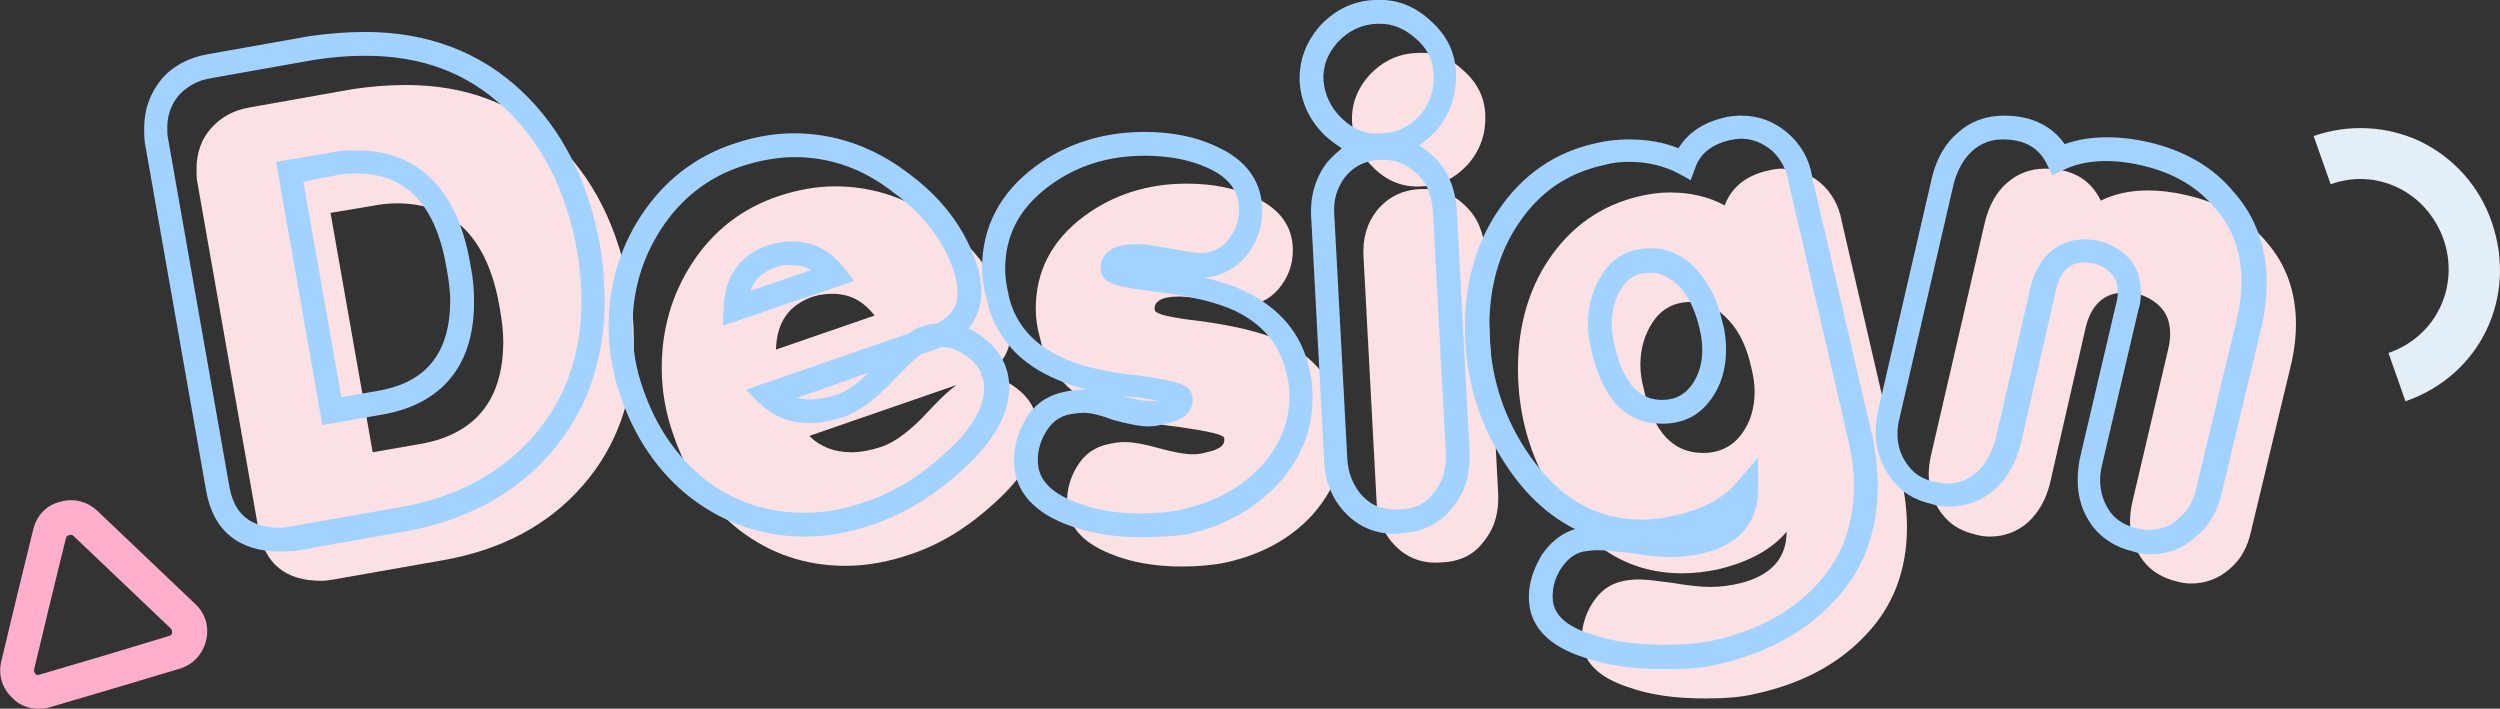 <?xml version="1.0" encoding="utf-8"?>
<!-- Generator: Adobe Illustrator 27.5.0, SVG Export Plug-In . SVG Version: 6.00 Build 0)  -->
<svg version="1.1" id="Layer_1" xmlns="http://www.w3.org/2000/svg" xmlns:xlink="http://www.w3.org/1999/xlink" x="0px" y="0px"
	 viewBox="0 0 367.6 104.2" style="enable-background:new 0 0 367.6 104.2;" xml:space="preserve">
<rect x="0" y="0" width="367.6" height="104.2" fill="#333333" stroke="none"/>
<style type="text/css">
	.st0{fill:#FCE1E4;}
	.st1{fill:#A2D2FF;}
	.st2{fill:#FFAFCC;}
	.st3{fill:#E4EEF7;}
</style>
<path class="st0" d="M65,82.4l-15.9,2.8c-0.6,0.1-1.2,0.2-1.9,0.2c-5.2,0-8.3-2.5-9.2-7.6l-9-51.1c-0.1-0.6-0.1-1.2-0.1-1.9
	c0-2.3,0.7-4.3,2.1-5.9c1.4-1.6,3.3-2.7,5.7-3.1l15.2-2.7c2.7-0.4,5.2-0.6,7.8-0.6c8.7,0,15.9,2.7,21.7,8.1s9.5,12.8,11.2,22.2
	c0.4,2.5,0.6,5,0.6,7.5c0,8.3-2.5,15.4-7.6,21.2C80.6,77.2,73.7,80.9,65,82.4z M54.6,30.3l-6,1l6.2,35.2l6.9-1.2
	C69.9,63.9,74,58.8,74,50.2c0-1.5-0.2-3.1-0.5-4.8c-1.7-10.3-6.8-15.5-15.1-15.5C57.3,29.9,56,30,54.6,30.3z M143,55.8l-24,8.3
	c1.6,1.6,3.7,2.4,6.2,2.4c1.4,0,2.9-0.3,4.4-0.8c2.1-0.7,4.4-2.5,6.9-5.2s4.4-4.3,5.7-4.8c0.7-0.2,1.5-0.4,2.2-0.4
	c2.2,0,4,0.8,5.7,2.3s2.5,3.4,2.5,5.5c0,3.4-2.1,7-6.3,10.8c-3.8,3.5-7.9,6.1-12.4,7.6c-3.2,1.1-6.4,1.7-9.6,1.7
	c-5.7,0-10.9-1.7-15.5-5.2c-4.5-3.5-7.8-8.2-9.8-14.1c-1.1-3.1-1.7-6.4-1.7-9.8c0-5.7,1.5-10.8,4.4-15.3c3.1-4.8,7.4-8.2,12.9-10
	c2.7-0.9,5.5-1.4,8.2-1.4c5.7,0,11,1.8,15.8,5.5c4.6,3.4,7.8,7.6,9.4,12.5c0.4,1.2,0.6,2.4,0.6,3.5C148.6,52.2,146.8,54.5,143,55.8z
	 M119.6,43.6c-3.6,1.2-5.4,3.8-5.5,7.8l14.5-5c-1.7-2.2-3.7-3.2-6.2-3.2C121.6,43.2,120.6,43.3,119.6,43.6z M180.3,82.7
	c-1.9,0.4-4.1,0.6-6.5,0.6c-4,0-7.5-0.6-10.6-1.9c-4.2-1.7-6.3-4.2-6.3-7.7c0-1.8,0.5-3.5,1.4-5c1.1-1.9,2.7-3,4.7-3.4
	c0.8-0.2,1.6-0.3,2.4-0.3c1.2,0,2.9,0.3,5,0.9c2.2,0.6,3.8,0.9,5,0.9c0.7,0,1.4-0.1,2-0.3c2-0.4,2.8-1.1,2.6-2.1
	c-0.1-0.5-2.3-1-6.5-1.6c-5.2-0.6-9.3-1.6-12.1-3c-4.6-2.2-7.5-5.6-8.5-10.2c-0.4-1.4-0.6-2.8-0.6-4.2c0-5.6,2.4-10.1,7.1-13.6
	c4.3-3.2,9.4-4.8,15.1-4.8c3.9,0,7.2,0.7,10,2c3.7,1.7,5.6,4.3,5.6,7.8c0,2.2-0.7,4-2.1,5.7c-1.4,1.6-3.1,2.4-5.2,2.4
	c-0.9,0-2.5-0.2-4.6-0.6c-2.2-0.5-3.8-0.7-4.8-0.7c-1.4,0-2.5,0.2-3.1,0.7c-0.4,0.3-0.6,0.7-0.5,1.3s2.3,1.1,6.6,1.6
	c5.2,0.7,9.3,1.7,12.1,3c4.6,2.2,7.5,5.6,8.5,10.2c0.3,1.3,0.5,2.6,0.5,3.9c0,4.4-1.6,8.2-4.7,11.6
	C189.7,79.2,185.6,81.5,180.3,82.7z M209.1,27.4c-2.7,0.2-5-0.7-7-2.6s-3.1-4.2-3.3-6.9c-0.1-2.5,0.7-4.8,2.6-6.9
	c1.9-2,4.2-3.1,6.8-3.2c2.6-0.2,4.9,0.6,6.9,2.5c2.1,1.8,3.2,4,3.3,6.6c0.1,2.7-0.7,5.1-2.5,7.2C214,26.2,211.8,27.3,209.1,27.4z
	 M211.9,82.7c-2.7,0.2-4.9-0.6-6.7-2.4c-1.7-1.7-2.7-4-2.8-6.8l-1.9-35.6c-0.2-2.8,0.5-5.1,2-7c1.6-1.9,3.7-3,6.4-3.1
	s4.8,0.7,6.6,2.5c1.8,1.7,2.7,4,2.9,6.8l1.9,35.6c0.1,2.8-0.6,5.1-2.2,7C216.7,81.6,214.6,82.6,211.9,82.7z M262.7,78.2
	c-2.2,2.6-5.5,4.4-10,5.5c-1.9,0.4-3.6,0.6-5.4,0.6c-7.2,0-13.1-3.3-17.8-10c-4.2-6-6.3-12.7-6.3-20.1c0-6.1,1.5-11.5,4.5-16
	c3.3-4.9,7.8-8.1,13.6-9.4c1.4-0.3,2.7-0.5,4.2-0.5c3,0,5.7,0.6,8.1,1.9c1-2.7,3.2-4.4,6.3-5.1c0.7-0.2,1.5-0.3,2.1-0.3
	c2.2,0,4,0.7,5.7,2.1c1.6,1.4,2.7,3.3,3.1,5.6l8.7,37.6c0.6,2.5,0.9,5,0.9,7.4c0,6.3-2,11.6-6,15.8c-4,4.3-9.4,7.2-16.2,8.7
	c-2,0.5-4.5,0.7-7.5,0.7c-4.3,0-8-0.5-11.1-1.6c-4.7-1.5-7-3.9-7-7.3c0-1.7,0.5-3.5,1.6-5.2s2.5-2.7,4.2-3.1
	c0.8-0.2,1.7-0.3,2.6-0.3c1,0,2.6,0.2,4.9,0.5c2.3,0.4,4.2,0.6,5.6,0.6c1.5,0,2.9-0.2,4.2-0.5C260.3,84.7,262.7,82.2,262.7,78.2z
	 M241.2,53.7c0,1.2,0.2,2.3,0.5,3.5c1.4,6.3,4.3,9.4,8.7,9.4c2.4,0,4.3-0.9,5.7-2.8c1.2-1.6,1.9-3.7,1.9-6.2c0-1.2-0.2-2.4-0.5-3.6
	c-0.6-2.8-1.7-5.2-3.3-6.9c-1.6-1.8-3.5-2.7-5.6-2.7c-2.4,0-4.3,1-5.6,3C241.8,49.2,241.2,51.3,241.2,53.7z M320.1,85.5
	c-2.1-0.5-3.8-1.5-5-3.1s-1.9-3.5-1.9-5.7c0-0.9,0.1-1.8,0.3-2.7l5.3-22.6c0.2-0.8,0.3-1.6,0.3-2.3c0-1.9-0.6-3.3-1.9-4.4
	c-1.3-1.1-2.9-1.7-4.7-1.7c-3.1,0-5.1,1.8-5.9,5.5l-5.2,22.7c-0.6,2.3-1.6,4.1-3.2,5.6c-1.6,1.4-3.5,2.1-5.6,2.1
	c-0.7,0-1.5-0.1-2.1-0.3c-2.2-0.5-3.8-1.5-5-3.1s-1.9-3.5-1.9-5.7c0-0.9,0.1-1.8,0.3-2.7l8-34.6c0.6-2.3,1.6-4.2,3.2-5.6
	s3.5-2.1,5.6-2.1c4,0,6.7,1.6,8.2,4.7c2-1,4.4-1.5,6.9-1.5c1.7,0,3.6,0.2,5.7,0.7c4.9,1.1,8.8,3.4,11.7,6.8c3,3.4,4.4,7.5,4.4,12.2
	c0,1.7-0.2,3.5-0.6,5.4l-6,25c-0.5,2.3-1.5,4.2-3.2,5.6c-1.6,1.4-3.5,2.1-5.7,2.1C321.5,85.8,320.8,85.7,320.1,85.5z"/>
<g>
	<path class="st1" d="M244.7,98.4c-4.6,0-8.5-0.6-11.7-1.7c-5.4-1.7-8.2-4.7-8.2-8.9c0-2.1,0.7-4.2,1.9-6.2c1.3-1.9,2.9-3.2,4.9-3.8
		c-3.6-1.8-6.8-4.6-9.6-8.6c-4.4-6.3-6.6-13.4-6.6-21.1c0-6.5,1.6-12.2,4.8-17c3.6-5.4,8.5-8.8,14.7-10.1c1.3-0.3,2.8-0.5,4.6-0.5
		c2.7,0,5.1,0.4,7.3,1.3c1.4-2.3,3.7-3.8,6.7-4.5c0.7-0.2,1.7-0.3,2.5-0.3c2.5,0,4.8,0.8,6.8,2.5c2,1.7,3.3,4,3.7,6.7l8.7,37.5
		c0.6,2.6,0.9,5.2,0.9,7.8c0,6.8-2.2,12.5-6.5,17c-4.2,4.5-10,7.6-17.1,9.2C250.6,98.2,248.1,98.4,244.7,98.4z M235,80.9
		c-0.8,0-1.5,0.1-2.2,0.2c-1.3,0.3-2.3,1.1-3.2,2.4c-0.9,1.3-1.3,2.8-1.3,4.2c0,1.6,0.6,4,5.8,5.6c2.9,1,6.3,1.5,10.6,1.5
		c3,0,5.3-0.2,7.1-0.6c6.5-1.4,11.6-4.2,15.3-8.2c3.7-3.9,5.5-8.8,5.5-14.6c0-2.3-0.3-4.6-0.9-7l-8.7-37.6c-0.3-1.9-1.2-3.5-2.5-4.7
		c-1.4-1.1-2.8-1.7-4.5-1.7c-0.5,0-1.1,0.1-1.6,0.2c-2.7,0.6-4.4,2-5.1,4l-0.7,1.9l-1.8-1c-2.1-1.1-4.5-1.7-7.3-1.7
		c-1.2,0-2.3,0.1-3.8,0.5c-5.3,1.2-9.4,4-12.5,8.7c-2.8,4.2-4.2,9.2-4.2,15c0,7,2,13.4,6,19.1c4.4,6.2,9.7,9.3,16.4,9.3
		c1.6,0,3.2-0.2,5-0.6c4.1-1,7.1-2.6,9-4.9l3.1-3.6v4.8c0,3.3-1.4,7.7-8.3,9.3c-1.6,0.4-3.1,0.5-4.6,0.5c-1.5,0-3.5-0.2-5.9-0.6
		C237.4,81.1,235.9,80.9,235,80.9z M316.1,81.5c-0.8,0-1.6-0.1-2.4-0.4c-2.6-0.6-4.6-1.9-6-3.7c-1.5-2-2.2-4.3-2.2-6.8
		c0-1,0.1-2.1,0.3-3.1l5.3-22.6c0.2-0.7,0.3-1.3,0.3-1.9c0-1.4-0.4-2.3-1.3-3.1c-1-0.9-2.2-1.3-3.6-1.3c-1.5,0-3.4,0.5-4.2,4.1
		l-5.2,22.7c-0.7,2.7-1.9,4.8-3.7,6.5c-1.9,1.7-4.3,2.6-6.8,2.6c-0.9,0-1.8-0.1-2.6-0.4c-2.6-0.6-4.5-1.8-5.9-3.7
		c-1.5-2-2.3-4.3-2.3-6.7c0-1,0.1-2.1,0.3-3.1l8-34.6c0.7-2.8,2-5,3.8-6.5c1.9-1.7,4.2-2.5,6.8-2.5c4,0,7,1.5,8.9,4.2
		c3.5-1.3,7.9-1.3,12.3-0.3c5.2,1.2,9.5,3.6,12.6,7.4c3.2,3.6,4.8,8.1,4.8,13.3c0,1.8-0.2,3.8-0.6,5.8l-6,25c-0.6,2.8-1.9,5-3.8,6.5
		C321,80.7,318.7,81.5,316.1,81.5z M306.5,35.2c2.2,0,4.2,0.7,5.8,2.1c1.7,1.4,2.5,3.3,2.5,5.7c0,0.9-0.1,1.8-0.4,2.7l-5.3,22.6
		c-0.2,0.8-0.3,1.5-0.3,2.3c0,1.7,0.5,3.3,1.5,4.7c0.9,1.2,2.2,2,4,2.4l0.1,0c0.5,0.2,1.1,0.2,1.5,0.2c1.8,0,3.3-0.5,4.5-1.7
		c1.3-1.1,2.2-2.6,2.6-4.7l6-25c0.4-1.7,0.6-3.4,0.6-5c0-4.4-1.3-8-4-11c-2.7-3.2-6.3-5.2-10.8-6.2c-4.3-1-8.4-0.8-11.4,0.7
		l-1.6,0.8l-0.8-1.6c-1.2-2.5-3.3-3.7-6.6-3.7c-1.7,0-3.2,0.6-4.4,1.7c-1.2,1.1-2.1,2.6-2.7,4.7l-8,34.6c-0.2,0.8-0.3,1.5-0.3,2.3
		c0,1.7,0.5,3.3,1.6,4.7c1,1.3,2.2,2,4,2.4l0.2,0c0.4,0.1,1,0.2,1.5,0.2c1.7,0,3.2-0.6,4.4-1.7c1.3-1.2,2.1-2.7,2.7-4.7l5.2-22.6
		C300.2,36.1,304.2,35.2,306.5,35.2z M41.2,81.1c-6.1,0-9.9-3.1-10.9-9l-9-51.1c-0.1-0.8-0.1-1.5-0.1-2.2c0-2.8,0.9-5.1,2.5-7.1
		c1.7-2,4-3.2,6.7-3.7l15.2-2.7c2.9-0.4,5.5-0.6,8.1-0.6c9.1,0,16.8,2.9,22.9,8.6c6,5.6,10,13.4,11.7,23.2c0.4,2.6,0.6,5.2,0.6,7.8
		c0,8.8-2.7,16.3-8,22.4c-5.3,6.1-12.6,9.9-21.6,11.5l-15.9,2.8C42.8,81,42.1,81.1,41.2,81.1z M53.7,8.2c-2.5,0-4.9,0.2-7.5,0.6
		L31,11.5c-1.9,0.3-3.5,1.2-4.7,2.5c-1.1,1.3-1.7,2.9-1.7,4.7c0,0.6,0,1.2,0.1,1.6l9,51.1c0.7,4.2,3.1,6.2,7.5,6.2
		c0.6,0,1.1-0.1,1.6-0.2l15.9-2.8c8.2-1.4,14.8-4.9,19.6-10.3c4.8-5.4,7.2-12.2,7.2-20c0-2.4-0.2-4.8-0.6-7.2
		c-1.6-9-5.2-16.1-10.7-21.2C68.7,10.7,62,8.2,53.7,8.2z M167.8,79c-4.3,0-8-0.7-11.3-2c-4.9-2-7.4-5.1-7.4-9.3
		c0-2.1,0.6-4.1,1.6-5.9c1.3-2.3,3.3-3.7,5.9-4.2c0.9-0.2,1.8-0.3,2.7-0.3c0.2,0,0.4,0,0.6,0c-2.1-0.5-3.9-1.2-5.4-1.9
		c-5.1-2.4-8.3-6.3-9.4-11.3c-0.4-1.5-0.7-3.1-0.7-4.6c0-6.1,2.6-11.1,7.8-15c4.6-3.4,10-5.1,16.1-5.1c4,0,7.6,0.7,10.7,2.2
		c5.5,2.5,6.6,6.5,6.6,9.4c0,2.5-0.8,4.8-2.5,6.8c-1.7,1.9-3.7,2.9-6.1,3c2.4,0.6,4.4,1.2,6,2c5.2,2.5,8.4,6.3,9.5,11.4
		c0.4,1.6,0.5,3,0.5,4.3c0,4.8-1.7,9-5.2,12.8c-3.4,3.6-7.9,6.1-13.4,7.3l0,0C172.7,78.8,170.3,79,167.8,79z M159.4,60.7
		c-0.7,0-1.3,0.1-2,0.2c-1.6,0.3-2.8,1.2-3.6,2.6c-0.8,1.3-1.2,2.7-1.2,4.1c0,1.7,0.5,4.2,5.2,6.1c2.9,1.2,6.1,1.8,9.9,1.8
		c2.3,0,4.4-0.2,6.1-0.6c4.9-1.1,8.7-3.2,11.6-6.3c2.8-3.1,4.2-6.5,4.2-10.4c0-1-0.1-2.2-0.5-3.5c-0.9-4-3.4-7-7.5-9
		c-2.6-1.2-6.5-2.2-11.6-2.8c-6.1-0.7-7.8-1.3-8.1-3c-0.2-1.2,0.2-2.3,1.2-3c0.8-0.7,2.2-1,4.1-1c1.3,0,3,0.3,5.2,0.7
		c2.6,0.5,3.8,0.6,4.2,0.6c1.6,0,2.8-0.6,3.9-1.8c1.1-1.4,1.7-2.8,1.7-4.5c0-2.8-1.5-4.8-4.6-6.2c-2.6-1.2-5.7-1.8-9.3-1.8
		c-5.4,0-10.1,1.5-14.1,4.5c-4.3,3.2-6.4,7.2-6.4,12.2c0,1.2,0.2,2.5,0.5,3.7l0,0.1c0.9,4,3.4,7,7.5,9c2.6,1.3,6.5,2.3,11.5,2.8
		c6.3,0.9,7.7,1.4,8,3c0.2,1,0.2,3.3-3.9,4.1c-0.7,0.2-1.6,0.4-2.4,0.4c-1.3,0-3-0.3-5.5-1C161.5,60.9,160.1,60.7,159.4,60.7z
		 M164.9,58.2c2.1,0.6,3.5,0.8,4.5,0.8c0.3,0,0.5,0,0.8-0.1c-0.8-0.1-1.7-0.3-2.9-0.5C166.4,58.4,165.7,58.3,164.9,58.2z
		 M118.3,78.9c-6.1,0-11.7-1.9-16.6-5.6c-4.8-3.7-8.3-8.8-10.4-14.9c-1.2-3.3-1.8-6.8-1.8-10.4c0-6,1.6-11.4,4.7-16.2
		c3.4-5.2,8-8.8,13.8-10.7c3-1,5.9-1.5,8.7-1.5c6.1,0,11.8,2,16.9,5.9c4.9,3.6,8.3,8.1,10,13.3c0.4,1.3,0.7,2.7,0.7,4
		c0,1.7-0.4,3.7-1.9,5.5c1,0.4,1.9,1.1,2.9,1.9c2,1.8,3.1,4.1,3.1,6.8c0,3.9-2.3,8-6.9,12.1c-4.1,3.8-8.5,6.4-13,8
		C125,78.3,121.6,78.9,118.3,78.9z M116.8,23.1c-2.4,0-5.1,0.5-7.6,1.3c-5,1.6-9.1,4.8-12,9.3C94.4,38,93,42.8,93,48.1
		c0,3.1,0.5,6.2,1.6,9.2c1.9,5.5,5,10,9.2,13.3c4.2,3.2,9.1,4.8,14.4,4.8c2.9,0,5.9-0.5,9-1.6c4.2-1.4,8-3.7,11.8-7.2
		c3.8-3.4,5.7-6.6,5.7-9.5c0-1.7-0.6-3.1-1.9-4.2c-1.4-1.2-2.7-1.8-4.3-1.9c-0.3,0.1-0.7,0.3-1,0.4l-2.1,0.7c-0.8,0.6-2,1.7-3.7,3.5
		c-2.8,3-5.3,4.9-7.6,5.7c-1.8,0.6-3.4,0.9-5,0.9c-3,0-5.5-1-7.4-2.9l-2-2l24-8.3c0.6-0.5,1.2-0.8,1.8-1l0.1,0
		c0.6-0.2,1.4-0.4,2.1-0.4c2.7-1.3,3.1-3.2,3.1-4.7c0-0.9-0.2-1.9-0.5-2.9c-1.5-4.5-4.4-8.4-8.8-11.6
		C127.1,24.9,122.2,23.1,116.8,23.1z M117.2,58.5c1.6,0.4,3.6,0.3,5.9-0.5c1.3-0.4,2.9-1.5,4.6-3.2L117.2,58.5z M205.1,78.5
		c-2.8,0-5.2-1-7.1-2.9c-2.1-2.1-3.2-4.8-3.3-8L192.8,32c-0.2-3.1,0.6-5.9,2.4-8.2c0.7-0.8,1.4-1.4,2.1-2c-0.8-0.5-1.6-1.1-2.4-1.8
		c-2.3-2.2-3.6-4.9-3.8-8c-0.1-3.1,0.9-5.8,3-8.2c2.2-2.4,5-3.7,8-3.8c3.1-0.2,5.8,0.8,8.2,3c2.4,2.1,3.7,4.7,3.8,7.8
		c0.1,3.2-0.9,6-2.9,8.4c-0.8,0.9-1.7,1.6-2.5,2.2c0.7,0.4,1.4,1,2.1,1.6c2,1.9,3.2,4.6,3.4,7.9l1.9,35.6c0.1,3.3-0.7,6-2.6,8.2
		c-1.7,2.3-4.3,3.5-7.5,3.7C205.7,78.5,205.4,78.5,205.1,78.5z M203.3,23.5c-0.1,0-0.3,0-0.4,0c-2.1,0.1-3.8,0.9-5.1,2.5
		c-1.2,1.6-1.8,3.4-1.6,5.7l1.9,35.6c0.1,2.3,0.9,4.2,2.3,5.7c1.5,1.5,3.1,2,5.3,1.9l0.1,0c2.2-0.1,3.8-0.8,4.9-2.3l0.1-0.1
		c1.3-1.6,1.9-3.4,1.8-5.8l-1.9-35.6c-0.2-2.4-0.9-4.3-2.4-5.6C206.9,24.2,205.4,23.5,203.3,23.5z M203,3.5c-0.2,0-0.4,0-0.6,0
		c-2.2,0.1-4.1,1-5.7,2.7c-1.5,1.7-2.2,3.5-2.1,5.6c0.2,2.2,1.1,4.1,2.8,5.7c1.7,1.6,3.5,2.3,5.7,2.1l0.1,0c2.2-0.1,4-0.9,5.6-2.7
		c1.5-1.7,2.1-3.7,2-6c-0.1-2.1-1-3.9-2.7-5.3C206.5,4.2,204.8,3.5,203,3.5z M47.4,62.5l-6.8-38.7l7.7-1.3c1.3-0.3,2.7-0.4,4.1-0.4
		c6.4,0,14.5,2.9,16.8,17c0.4,2,0.5,3.6,0.5,5.1C69.8,53.7,65,59.5,56,61L47.4,62.5z M44.6,26.7l5.6,31.7l5.2-0.9
		c7.3-1.2,10.8-5.6,10.8-13.4c0-1.2-0.2-2.7-0.5-4.5c-1.6-9.5-5.9-14.1-13.4-14.1c-1.2,0-2.3,0.1-3.4,0.4l-0.1,0L44.6,26.7z
		 M244.4,62.3c-5.3,0-8.8-3.6-10.4-10.8c-0.3-1-0.5-2.4-0.5-3.9c0-2.7,0.7-5.2,2.1-7.3c1.6-2.5,4-3.8,7.1-3.8c2.6,0,5,1.1,6.9,3.3
		c1.7,1.8,3,4.5,3.7,7.7c0.4,1.4,0.5,2.7,0.5,4c0,2.8-0.8,5.3-2.2,7.2C249.8,61.2,247.4,62.3,244.4,62.3z M242.6,40.1
		c-1.8,0-3.2,0.7-4.1,2.2c-1,1.5-1.5,3.3-1.5,5.3c0,0.9,0.1,1.8,0.4,3.1c1.6,7.2,4.8,8.1,7,8.1c1.9,0,3.2-0.7,4.3-2.1
		c1-1.4,1.6-3.1,1.6-5.2c0-0.9-0.1-2-0.4-3.2c-0.6-2.6-1.6-4.7-2.9-6.1C245.6,40.8,244.2,40.1,242.6,40.1z M106.3,47.9l0.1-2.5
		c0.1-4.7,2.4-8,6.7-9.4l0.1,0c1.3-0.4,2.5-0.5,3.3-0.5c3.1,0,5.6,1.3,7.6,3.9l1.5,1.9L106.3,47.9z M114.1,39.3
		c-2,0.7-3.2,1.8-3.8,3.5l9-3.1c-0.9-0.5-1.8-0.7-2.9-0.7C115.6,38.9,114.8,39,114.1,39.3z"/>
</g>
<path class="st2" d="M5.6,104.2c-1.4,0-2.8-0.5-3.8-1.6c-1.5-1.4-2.1-3.4-1.6-5.4l2.3-9.6l2.4-9.8c0.5-2,1.9-3.5,3.9-4
	c1.9-0.6,4-0.1,5.5,1.3l14.4,13.7c1.5,1.4,2.1,3.4,1.6,5.4s-1.9,3.5-3.8,4.1l-9.7,2.9L7.3,104C6.7,104.2,6.1,104.2,5.6,104.2z
	 M9.7,79.1l-2.4,9.8L5,98.5c0,0.3,0.1,0.4,0.2,0.6c0.1,0.1,0.3,0.2,0.6,0.1l9.5-2.8l9.6-2.9c0.3-0.1,0.4-0.3,0.4-0.5s0-0.4-0.2-0.6
	L10.8,78.8c-0.2-0.2-0.4-0.2-0.6-0.1C10,78.7,9.8,78.8,9.7,79.1z"/>
<path class="st3" d="M353.7,59l-2.5-7.1c7-2.4,10.5-9.8,8.1-16.7c-1.2-3.4-3.6-6.1-6.7-7.6s-6.6-1.7-9.9-0.5l-2.5-7.1
	c5.2-1.8,10.8-1.5,15.7,0.8c4.9,2.4,8.7,6.6,10.5,11.9C370.2,43.7,364.7,55.2,353.7,59z"/>
</svg>
